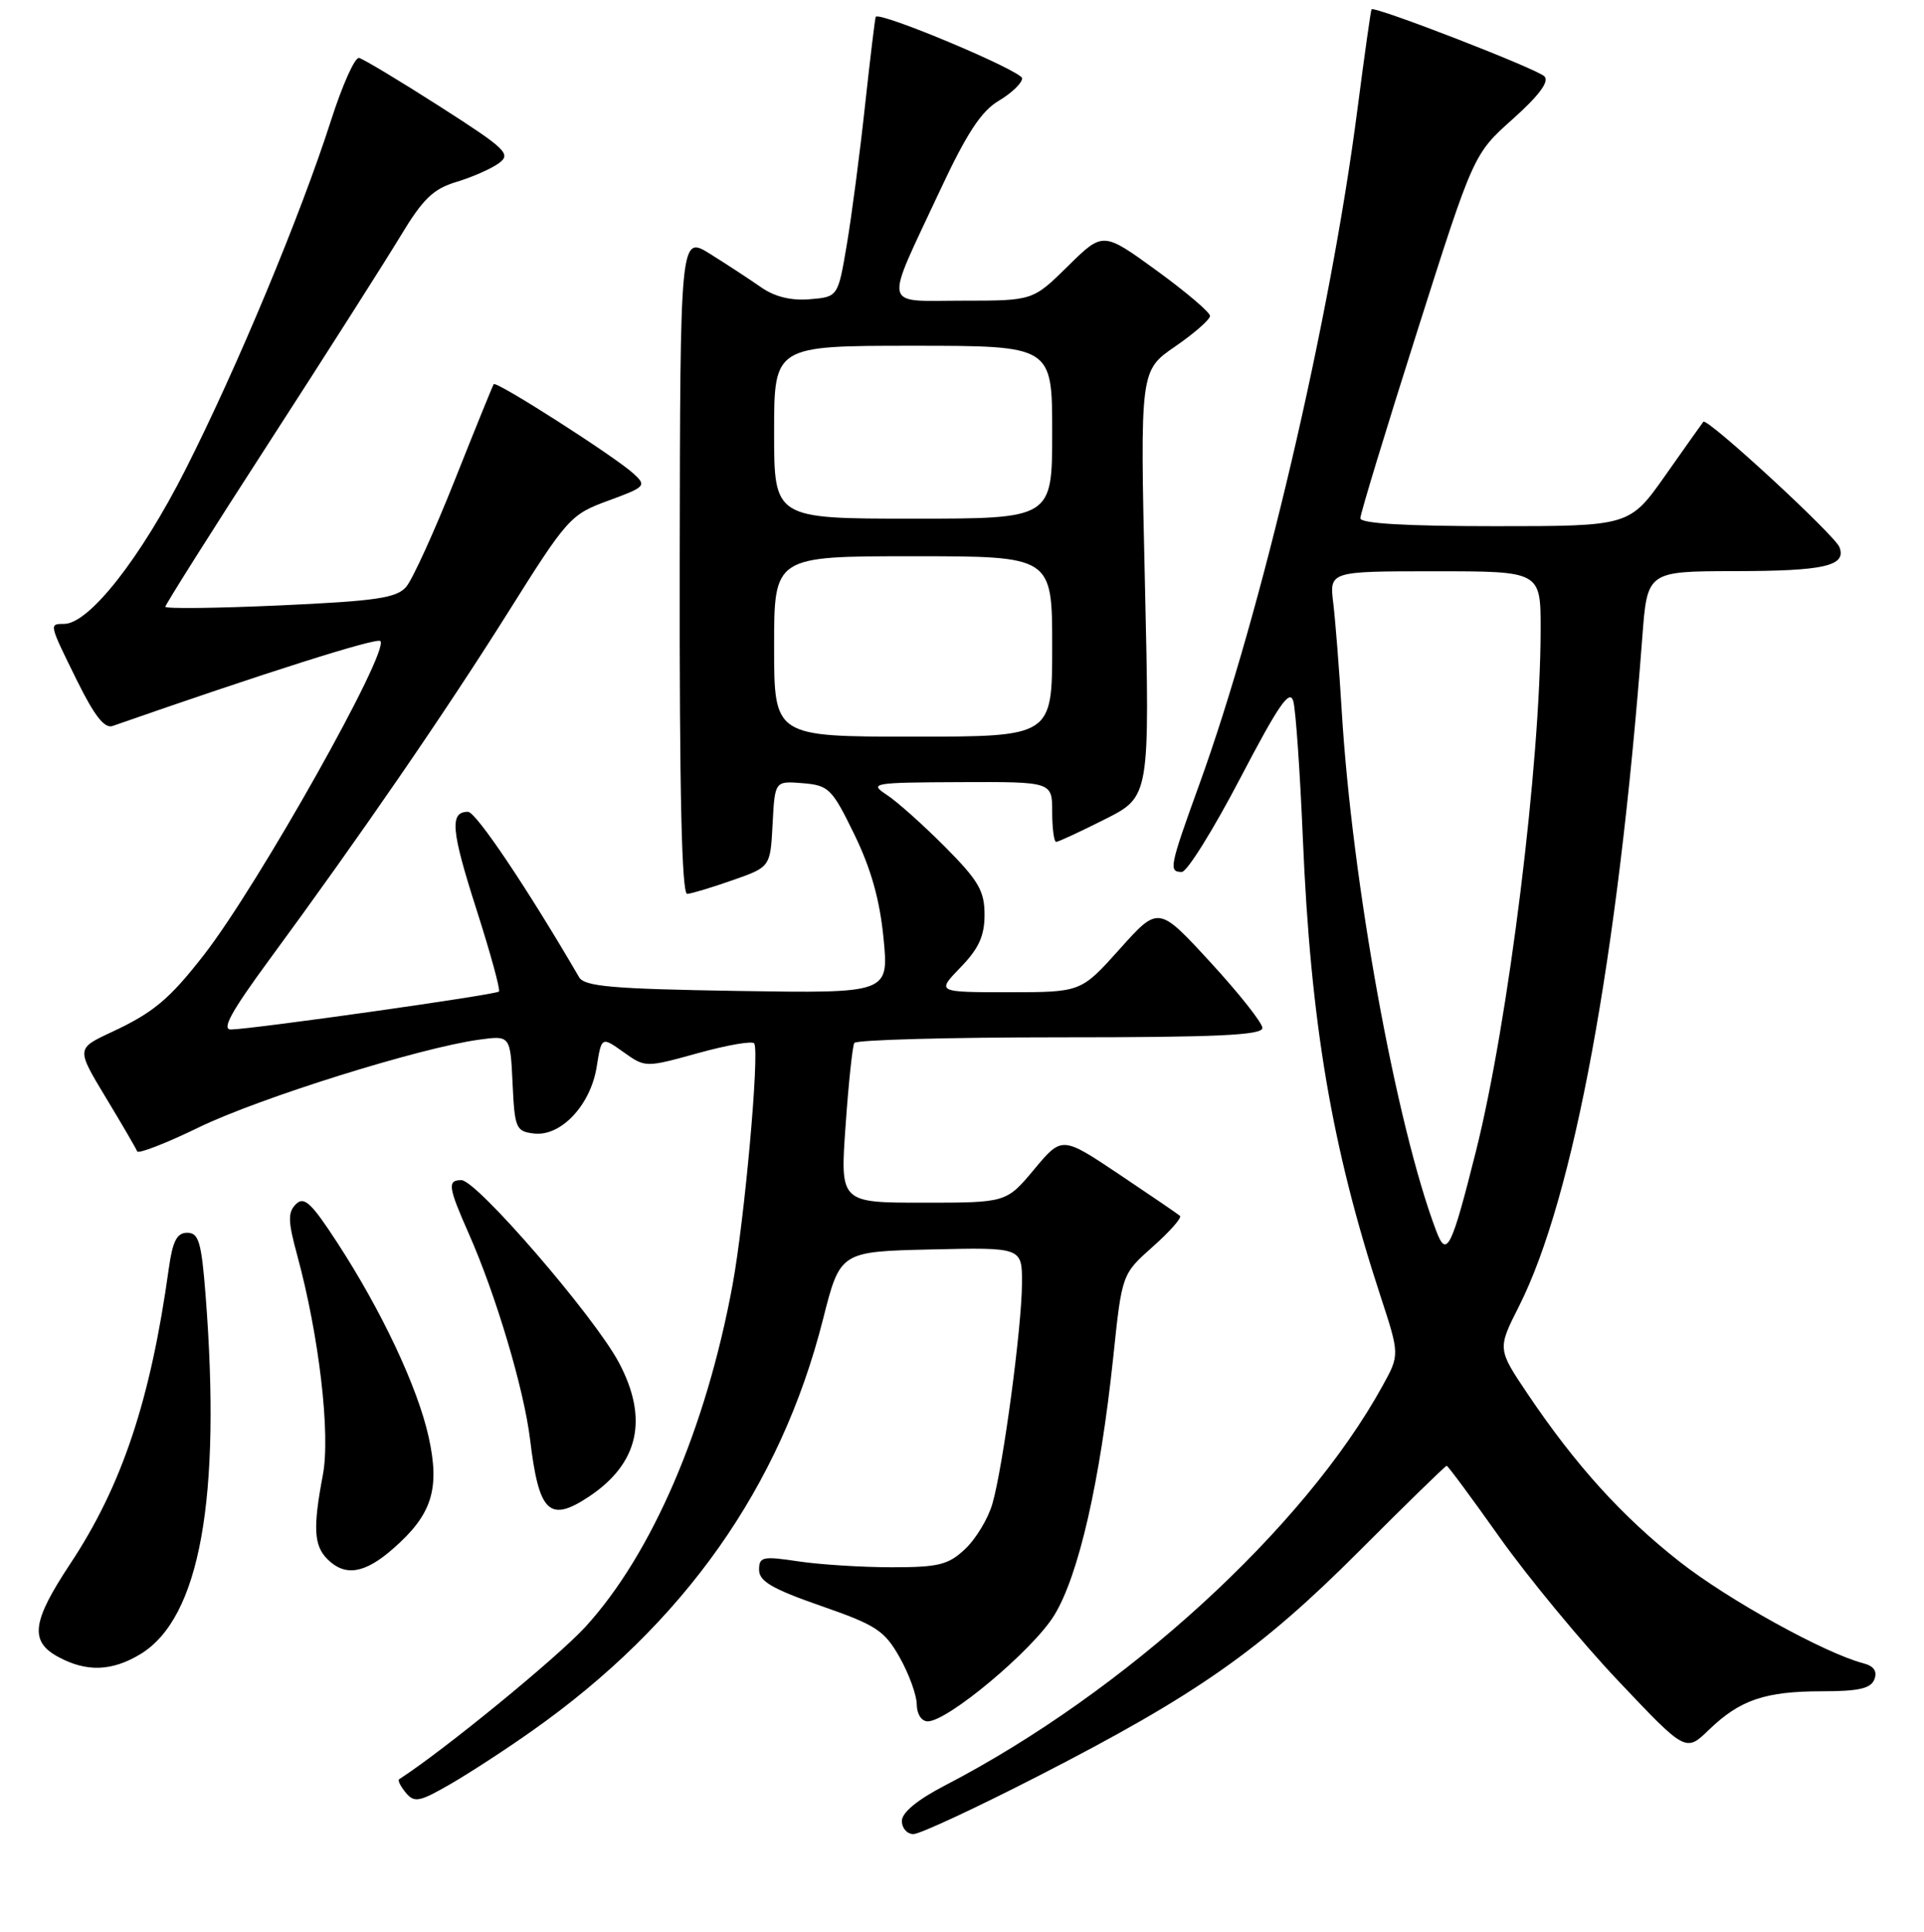 <?xml version="1.0" encoding="UTF-8" standalone="no"?>
<!DOCTYPE svg PUBLIC "-//W3C//DTD SVG 1.1//EN" "http://www.w3.org/Graphics/SVG/1.1/DTD/svg11.dtd" >
<svg xmlns="http://www.w3.org/2000/svg" xmlns:xlink="http://www.w3.org/1999/xlink" version="1.1" viewBox="0 0 256 257">
 <g >
 <path fill="currentColor"
d=" M 138.29 236.20 C 159.26 225.44 167.67 219.55 180.84 206.36 C 187.08 200.11 192.32 195.00 192.49 195.00 C 192.65 195.00 195.85 199.32 199.59 204.60 C 203.34 209.87 210.42 218.45 215.35 223.65 C 224.30 233.11 224.30 233.11 227.40 230.11 C 231.52 226.14 234.87 225.00 242.46 225.00 C 247.32 225.00 248.93 224.63 249.40 223.41 C 249.81 222.33 249.33 221.64 247.91 221.27 C 242.77 219.92 229.90 212.81 223.47 207.75 C 215.85 201.77 209.66 194.94 203.29 185.48 C 199.24 179.46 199.24 179.46 202.11 173.78 C 209.39 159.39 215.30 127.30 218.52 84.75 C 219.18 76.00 219.18 76.00 230.84 75.98 C 242.75 75.97 245.71 75.29 244.75 72.79 C 244.13 71.18 227.12 55.50 226.64 56.11 C 226.47 56.32 224.19 59.54 221.58 63.25 C 216.82 70.00 216.82 70.00 198.91 70.00 C 187.06 70.00 181.00 69.64 181.00 68.95 C 181.00 68.37 184.39 57.23 188.53 44.20 C 196.06 20.50 196.06 20.50 201.28 15.84 C 204.78 12.71 206.17 10.84 205.50 10.16 C 204.50 9.15 182.85 0.76 182.49 1.24 C 182.39 1.38 181.55 7.35 180.62 14.50 C 177.01 42.47 167.90 81.38 159.57 104.37 C 155.60 115.35 155.47 116.00 157.25 116.00 C 157.94 116.00 161.43 110.40 165.00 103.57 C 170.17 93.69 171.62 91.59 172.09 93.32 C 172.41 94.52 172.98 102.70 173.35 111.50 C 174.39 136.12 177.18 152.56 183.66 172.36 C 186.24 180.23 186.24 180.23 183.96 184.36 C 173.54 203.32 149.65 225.13 125.75 237.52 C 122.08 239.42 120.00 241.13 120.00 242.25 C 120.00 243.21 120.69 244.00 121.54 244.00 C 122.39 244.00 129.93 240.49 138.29 236.20 Z  M 70.82 230.25 C 91.00 216.02 103.86 197.82 109.51 175.50 C 111.79 166.50 111.79 166.50 123.90 166.22 C 136.00 165.94 136.00 165.94 135.98 170.72 C 135.96 176.56 133.46 195.18 132.04 200.07 C 131.47 202.04 129.84 204.74 128.42 206.07 C 126.19 208.18 124.89 208.50 118.67 208.50 C 114.73 208.50 109.14 208.15 106.25 207.72 C 101.47 207.00 101.00 207.10 101.00 208.85 C 101.00 210.36 102.77 211.39 109.23 213.64 C 116.60 216.20 117.69 216.92 119.71 220.50 C 120.95 222.70 121.97 225.51 121.98 226.75 C 121.99 228.04 122.62 229.00 123.44 229.00 C 126.11 229.00 137.41 219.54 140.26 214.91 C 143.52 209.62 146.38 197.11 148.13 180.50 C 149.28 169.50 149.28 169.50 153.39 165.85 C 155.65 163.84 157.28 162.00 157.00 161.75 C 156.72 161.50 153.08 159.02 148.90 156.22 C 141.30 151.14 141.30 151.14 137.60 155.57 C 133.90 160.00 133.90 160.00 122.84 160.00 C 111.78 160.00 111.78 160.00 112.51 149.75 C 112.90 144.11 113.43 139.16 113.67 138.75 C 113.92 138.34 126.24 138.00 141.06 138.00 C 161.96 138.00 167.99 137.72 167.97 136.75 C 167.95 136.06 164.83 132.12 161.04 128.00 C 154.14 120.50 154.14 120.50 148.99 126.25 C 143.84 132.00 143.84 132.00 134.22 132.00 C 124.61 132.00 124.61 132.00 127.80 128.70 C 130.24 126.19 131.00 124.51 131.00 121.68 C 131.00 118.53 130.20 117.15 125.75 112.67 C 122.86 109.77 119.38 106.65 118.00 105.75 C 115.61 104.18 116.04 104.10 127.75 104.05 C 140.00 104.00 140.00 104.00 140.00 108.00 C 140.00 110.20 140.24 112.00 140.53 112.00 C 140.82 112.00 143.74 110.64 147.02 108.99 C 152.99 105.98 152.99 105.98 152.34 77.64 C 151.69 49.31 151.69 49.31 156.34 46.11 C 158.90 44.35 161.00 42.51 161.00 42.03 C 161.00 41.55 157.80 38.83 153.88 35.98 C 146.76 30.81 146.76 30.81 142.10 35.40 C 137.43 40.00 137.43 40.00 128.15 40.00 C 117.27 40.00 117.57 41.40 125.00 25.49 C 128.62 17.74 130.55 14.79 132.90 13.40 C 134.60 12.39 136.00 11.05 136.00 10.42 C 136.00 9.45 117.02 1.47 116.52 2.24 C 116.43 2.38 115.79 7.68 115.10 14.00 C 114.42 20.32 113.33 28.65 112.68 32.50 C 111.50 39.50 111.50 39.50 107.74 39.81 C 105.25 40.02 103.06 39.48 101.24 38.20 C 99.73 37.15 96.70 35.16 94.50 33.79 C 90.50 31.29 90.50 31.29 90.44 75.15 C 90.40 105.46 90.71 118.98 91.44 118.92 C 92.02 118.88 94.75 118.06 97.50 117.09 C 102.50 115.34 102.50 115.34 102.80 109.61 C 103.10 103.89 103.10 103.89 106.80 104.19 C 110.27 104.48 110.70 104.90 113.67 111.00 C 115.89 115.55 117.06 119.70 117.56 124.83 C 118.27 132.15 118.27 132.15 98.10 131.83 C 81.46 131.56 77.77 131.24 77.05 130.00 C 70.18 118.20 63.33 108.00 62.27 108.00 C 59.80 108.00 60.02 110.45 63.40 121.00 C 65.25 126.78 66.60 131.69 66.39 131.91 C 66.00 132.34 33.88 136.88 30.74 136.96 C 29.44 136.99 30.76 134.59 35.78 127.75 C 48.05 111.05 59.21 94.81 67.55 81.55 C 75.51 68.87 75.90 68.45 80.95 66.60 C 85.89 64.79 86.05 64.62 84.32 63.03 C 81.82 60.74 66.01 50.62 65.69 51.11 C 65.55 51.32 63.21 57.08 60.50 63.90 C 57.79 70.72 54.88 77.10 54.04 78.08 C 52.75 79.56 50.05 79.96 37.25 80.54 C 28.86 80.92 22.00 81.00 22.00 80.72 C 22.00 80.44 28.21 70.60 35.81 58.85 C 43.40 47.11 51.26 34.76 53.28 31.42 C 56.27 26.45 57.64 25.13 60.74 24.20 C 62.83 23.57 65.37 22.45 66.38 21.71 C 68.05 20.49 67.37 19.83 58.48 14.14 C 53.13 10.72 48.31 7.82 47.77 7.71 C 47.22 7.59 45.55 11.32 44.05 16.00 C 40.00 28.63 31.54 48.93 24.68 62.47 C 18.68 74.31 11.84 83.00 8.53 83.00 C 6.51 83.00 6.50 82.95 10.24 90.53 C 12.56 95.23 13.91 96.96 14.99 96.58 C 35.14 89.54 50.12 84.79 50.61 85.28 C 51.89 86.56 34.40 117.68 27.16 127.00 C 22.54 132.94 20.42 134.71 14.82 137.32 C 10.15 139.50 10.15 139.50 14.07 146.00 C 16.23 149.57 18.11 152.80 18.25 153.17 C 18.39 153.54 22.10 152.10 26.50 149.96 C 34.52 146.07 55.83 139.40 63.70 138.32 C 67.90 137.74 67.90 137.74 68.20 144.12 C 68.48 150.13 68.65 150.52 71.07 150.80 C 74.64 151.21 78.58 147.02 79.39 141.94 C 80.04 137.89 80.04 137.89 82.96 139.97 C 85.87 142.04 85.87 142.04 92.92 140.09 C 96.79 139.02 100.14 138.44 100.36 138.82 C 101.07 140.06 99.07 162.25 97.47 170.94 C 93.95 190.01 86.75 206.73 77.91 216.41 C 74.16 220.51 59.04 232.88 53.11 236.70 C 52.89 236.84 53.29 237.64 53.99 238.49 C 55.13 239.86 55.79 239.73 59.89 237.37 C 62.42 235.91 67.35 232.71 70.82 230.25 Z  M 18.71 220.04 C 26.59 215.23 29.46 199.36 27.35 172.25 C 26.80 165.23 26.44 164.00 24.91 164.00 C 23.54 164.00 22.97 165.10 22.46 168.75 C 20.03 186.26 16.24 197.64 9.34 208.05 C 4.25 215.74 3.91 218.35 7.75 220.43 C 11.52 222.47 14.91 222.35 18.71 220.04 Z  M 52.34 206.00 C 57.48 201.50 58.56 198.09 57.04 191.19 C 55.58 184.58 50.80 174.41 44.86 165.29 C 41.41 159.99 40.46 159.11 39.37 160.20 C 38.28 161.29 38.31 162.47 39.55 167.01 C 42.46 177.71 43.99 190.80 42.96 196.21 C 41.63 203.25 41.75 205.61 43.57 207.43 C 45.91 209.77 48.54 209.35 52.34 206.00 Z  M 78.31 199.14 C 85.00 194.72 86.34 188.74 82.32 181.22 C 79.01 175.05 63.42 157.00 61.39 157.00 C 59.50 157.00 59.62 157.89 62.38 164.13 C 66.00 172.32 69.72 184.81 70.53 191.50 C 71.70 201.24 73.08 202.59 78.31 199.14 Z  M 191.12 163.81 C 185.78 149.78 179.89 117.35 178.52 94.50 C 178.19 89.00 177.68 82.59 177.40 80.25 C 176.88 76.00 176.88 76.00 190.94 76.00 C 205.00 76.00 205.00 76.00 204.99 83.75 C 204.97 101.56 200.72 135.86 196.39 153.13 C 193.13 166.10 192.49 167.41 191.12 163.81 Z  M 103.00 86.00 C 103.00 74.00 103.00 74.00 121.50 74.00 C 140.00 74.00 140.00 74.00 140.00 86.00 C 140.00 98.00 140.00 98.00 121.50 98.00 C 103.00 98.00 103.00 98.00 103.00 86.00 Z  M 103.00 57.50 C 103.00 46.00 103.00 46.00 121.50 46.00 C 140.00 46.00 140.00 46.00 140.00 57.50 C 140.00 69.00 140.00 69.00 121.50 69.00 C 103.00 69.00 103.00 69.00 103.00 57.50 Z "/>
</g>
</svg>